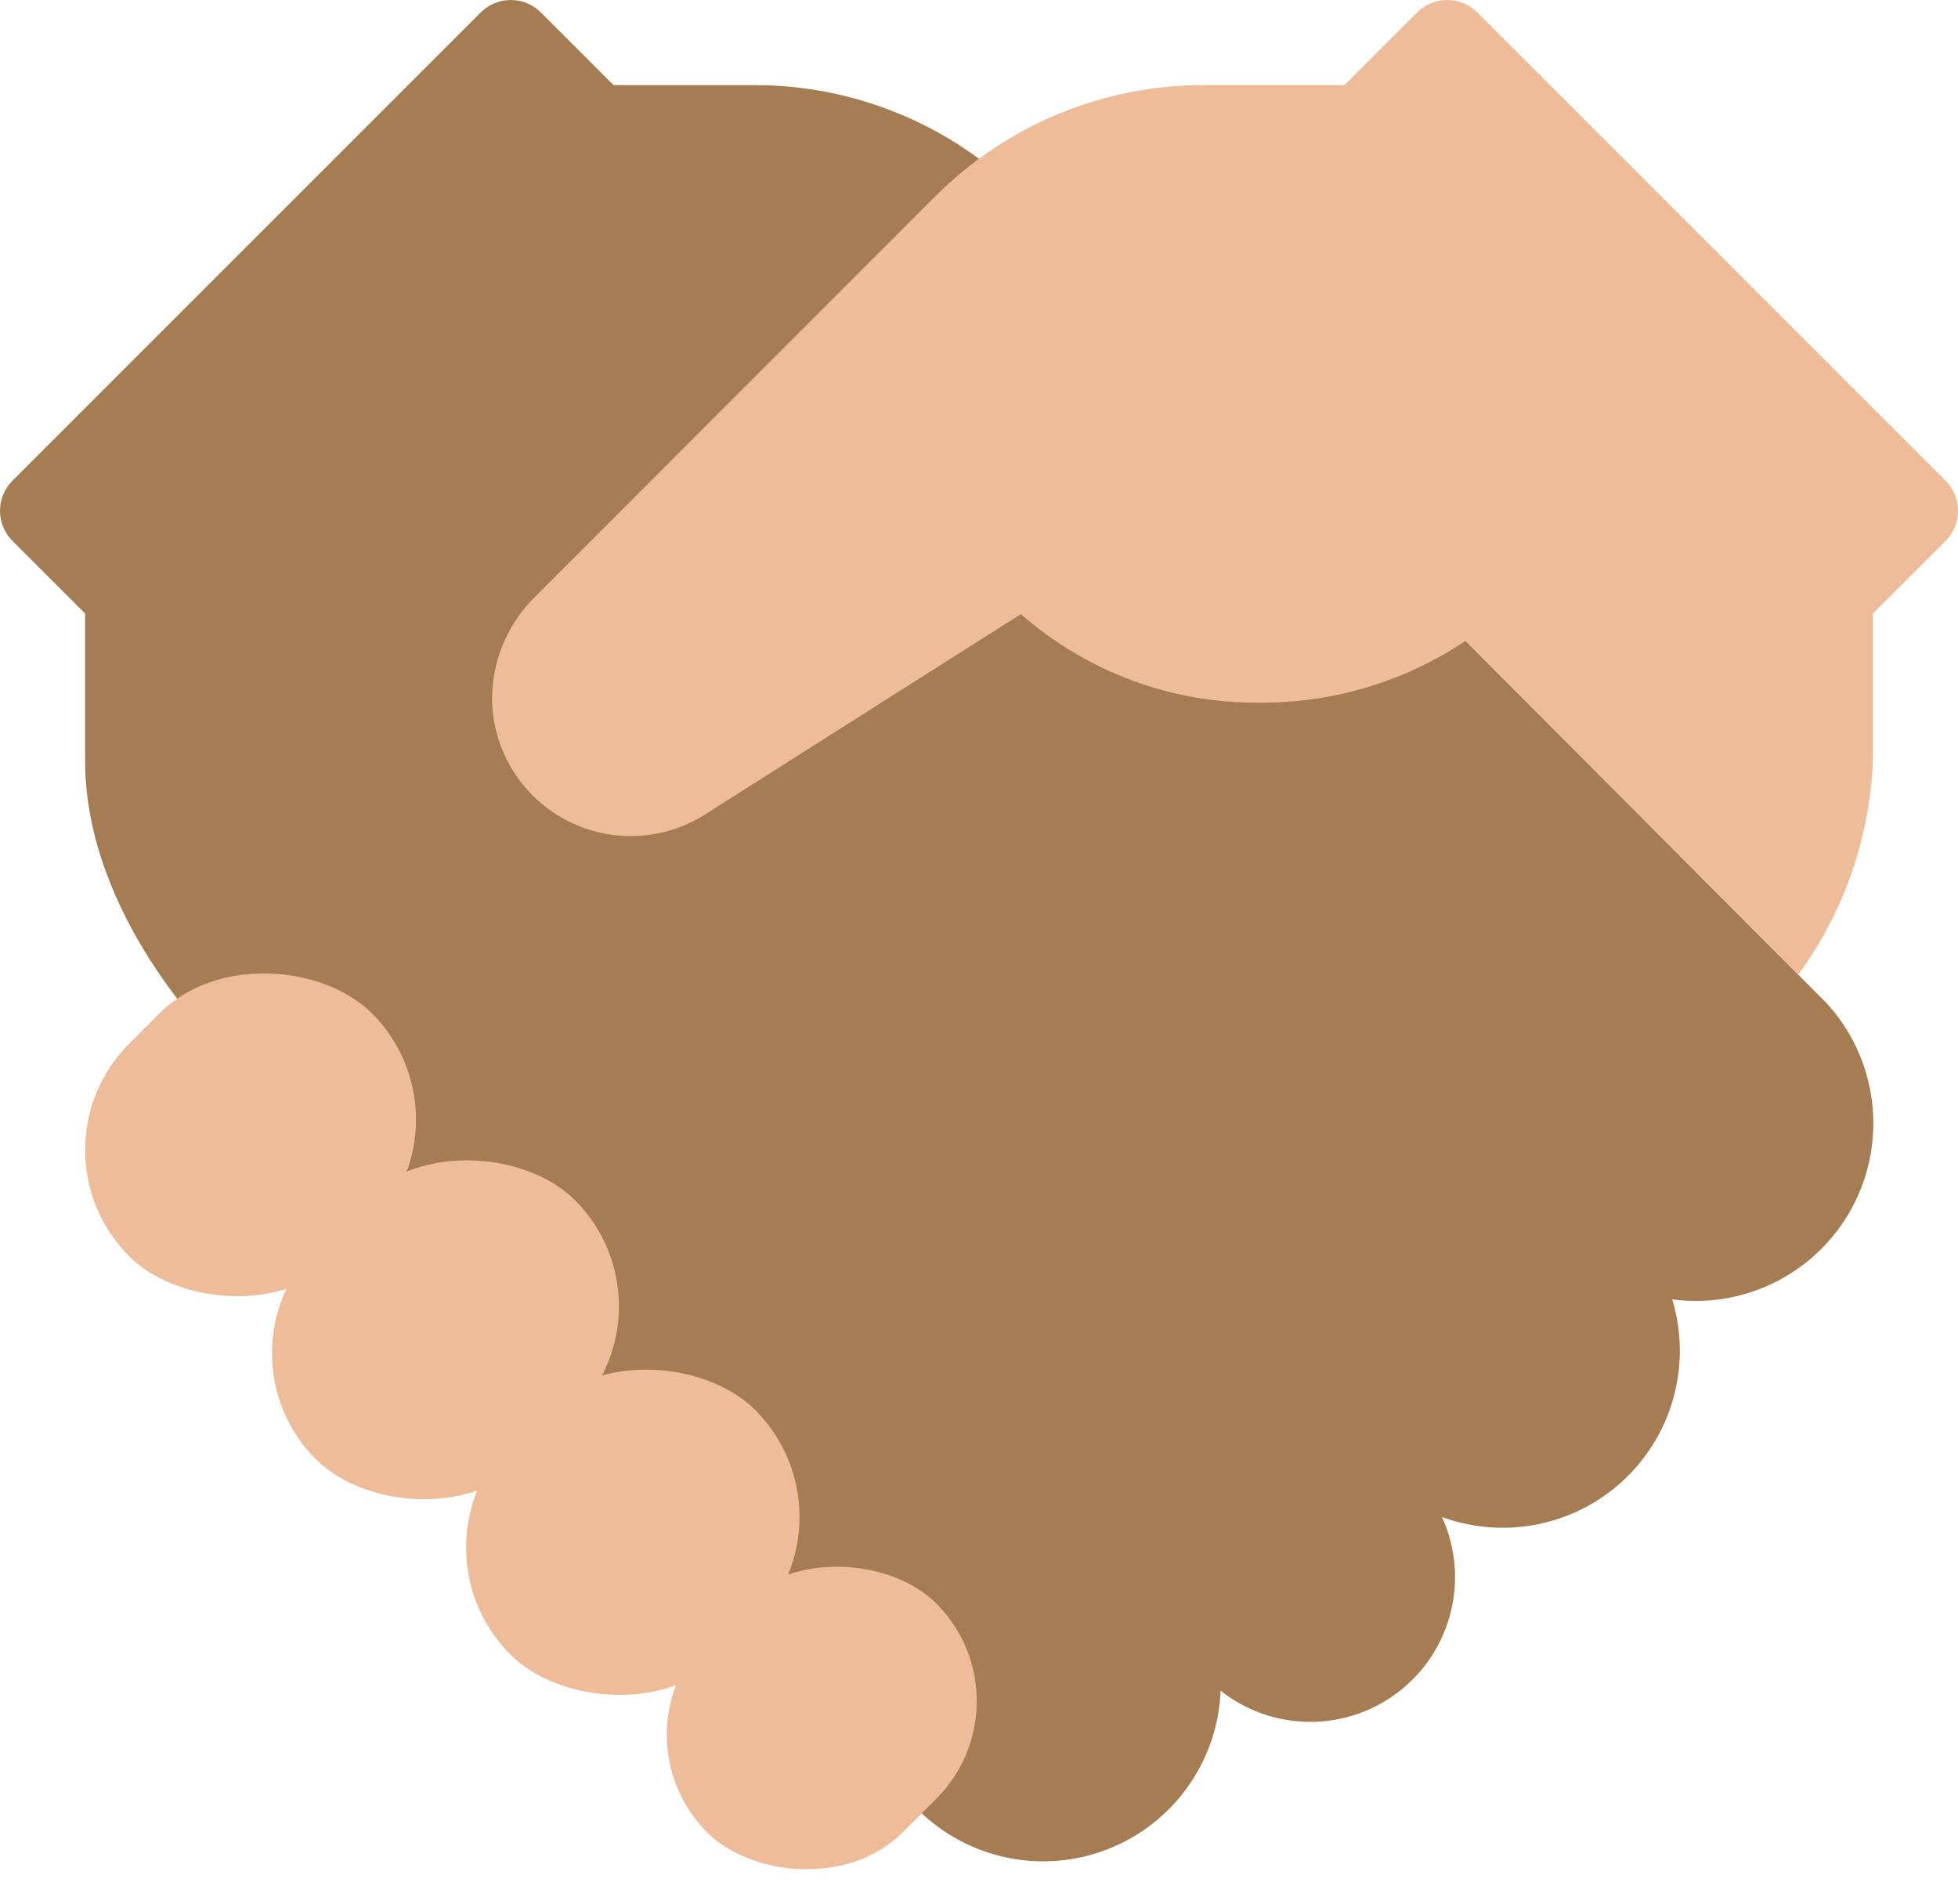<?xml version="1.0" encoding="UTF-8"?>
<svg width="36px" height="35px" viewBox="0 0 36 35" version="1.1" xmlns="http://www.w3.org/2000/svg" xmlns:xlink="http://www.w3.org/1999/xlink">
    <!-- Generator: Sketch 50.2 (55047) - http://www.bohemiancoding.com/sketch -->
    <title>handshake</title>
    <desc>Created with Sketch.</desc>
    <defs></defs>
    <g id="Page-1" stroke="none" stroke-width="1" fill="none" fill-rule="evenodd">
        <g id="01gsw" transform="translate(-462, -613)" fill-rule="nonzero">
            <g id="Panel-1" transform="translate(431, 317)">
                <g id="Group-12" transform="translate(1, 267)">
                    <g id="handshake" transform="translate(30, 29)">
                        <path d="M33.476,18.335 L18.793,3.6 C17.49,2.298 15.724,1.566 13.883,1.565 L11.281,1.565 L9.945,0.229 C9.639,-0.076 9.144,-0.076 8.838,0.229 L0.229,8.838 C-0.076,9.144 -0.076,9.639 0.229,9.945 L1.565,11.281 L1.565,13.989 C1.565,16.859 3.969,19.182 3.969,19.182 L16.861,33.256 C17.777,34.179 19.152,34.471 20.363,34 C21.575,33.529 22.391,32.384 22.442,31.085 C23.407,31.847 24.767,31.849 25.734,31.09 C26.701,30.332 27.022,29.009 26.512,27.891 C27.67,28.315 28.969,28.047 29.866,27.2 C30.763,26.352 31.103,25.071 30.746,23.89 C32.136,24.076 33.49,23.352 34.109,22.093 C34.727,20.835 34.473,19.321 33.477,18.333 L33.476,18.335 Z" id="Shape" fill="#A67C52"></path>
                        <rect id="Rectangle-path" fill="#EEBC99" transform="translate(4.607, 20.865) rotate(-45) translate(-4.607, -20.865) " x="1.45" y="18.102" width="6.315" height="5.525" rx="2.763"></rect>
                        <rect id="Rectangle-path" fill="#EEBC99" transform="translate(8.19, 24.449) rotate(-45) translate(-8.19, -24.449) " x="4.822" y="21.691" width="6.737" height="5.516" rx="2.758"></rect>
                        <rect id="Rectangle-path" fill="#EEBC99" transform="translate(11.635, 28.171) rotate(-45) translate(-11.635, -28.171) " x="8.453" y="25.388" width="6.363" height="5.567" rx="2.783"></rect>
                        <rect id="Rectangle-path" fill="#EEBC99" transform="translate(15.109, 31.586) rotate(-45) translate(-15.109, -31.586) " x="12.131" y="29.047" width="5.956" height="5.078" rx="2.539"></rect>
                        <path d="M35.771,8.838 L27.162,0.229 C26.856,-0.076 26.361,-0.076 26.055,0.229 L24.719,1.565 L22.117,1.565 C20.276,1.566 18.51,2.298 17.207,3.6 L9.861,10.949 C9.331,11.458 9.036,12.165 9.047,12.9 C9.076,13.829 9.608,14.668 10.435,15.092 C11.263,15.515 12.255,15.455 13.025,14.935 L18.77,11.291 C19.986,12.357 21.553,12.937 23.17,12.919 C24.515,12.927 25.831,12.531 26.947,11.781 L33.061,17.922 C33.899,16.776 34.377,15.407 34.435,13.989 L34.435,11.281 L35.771,9.945 C36.076,9.639 36.076,9.144 35.771,8.838 Z" id="Shape" fill="#EEBC99"></path>
                    </g>
                </g>
            </g>
        </g>
    </g>
</svg>